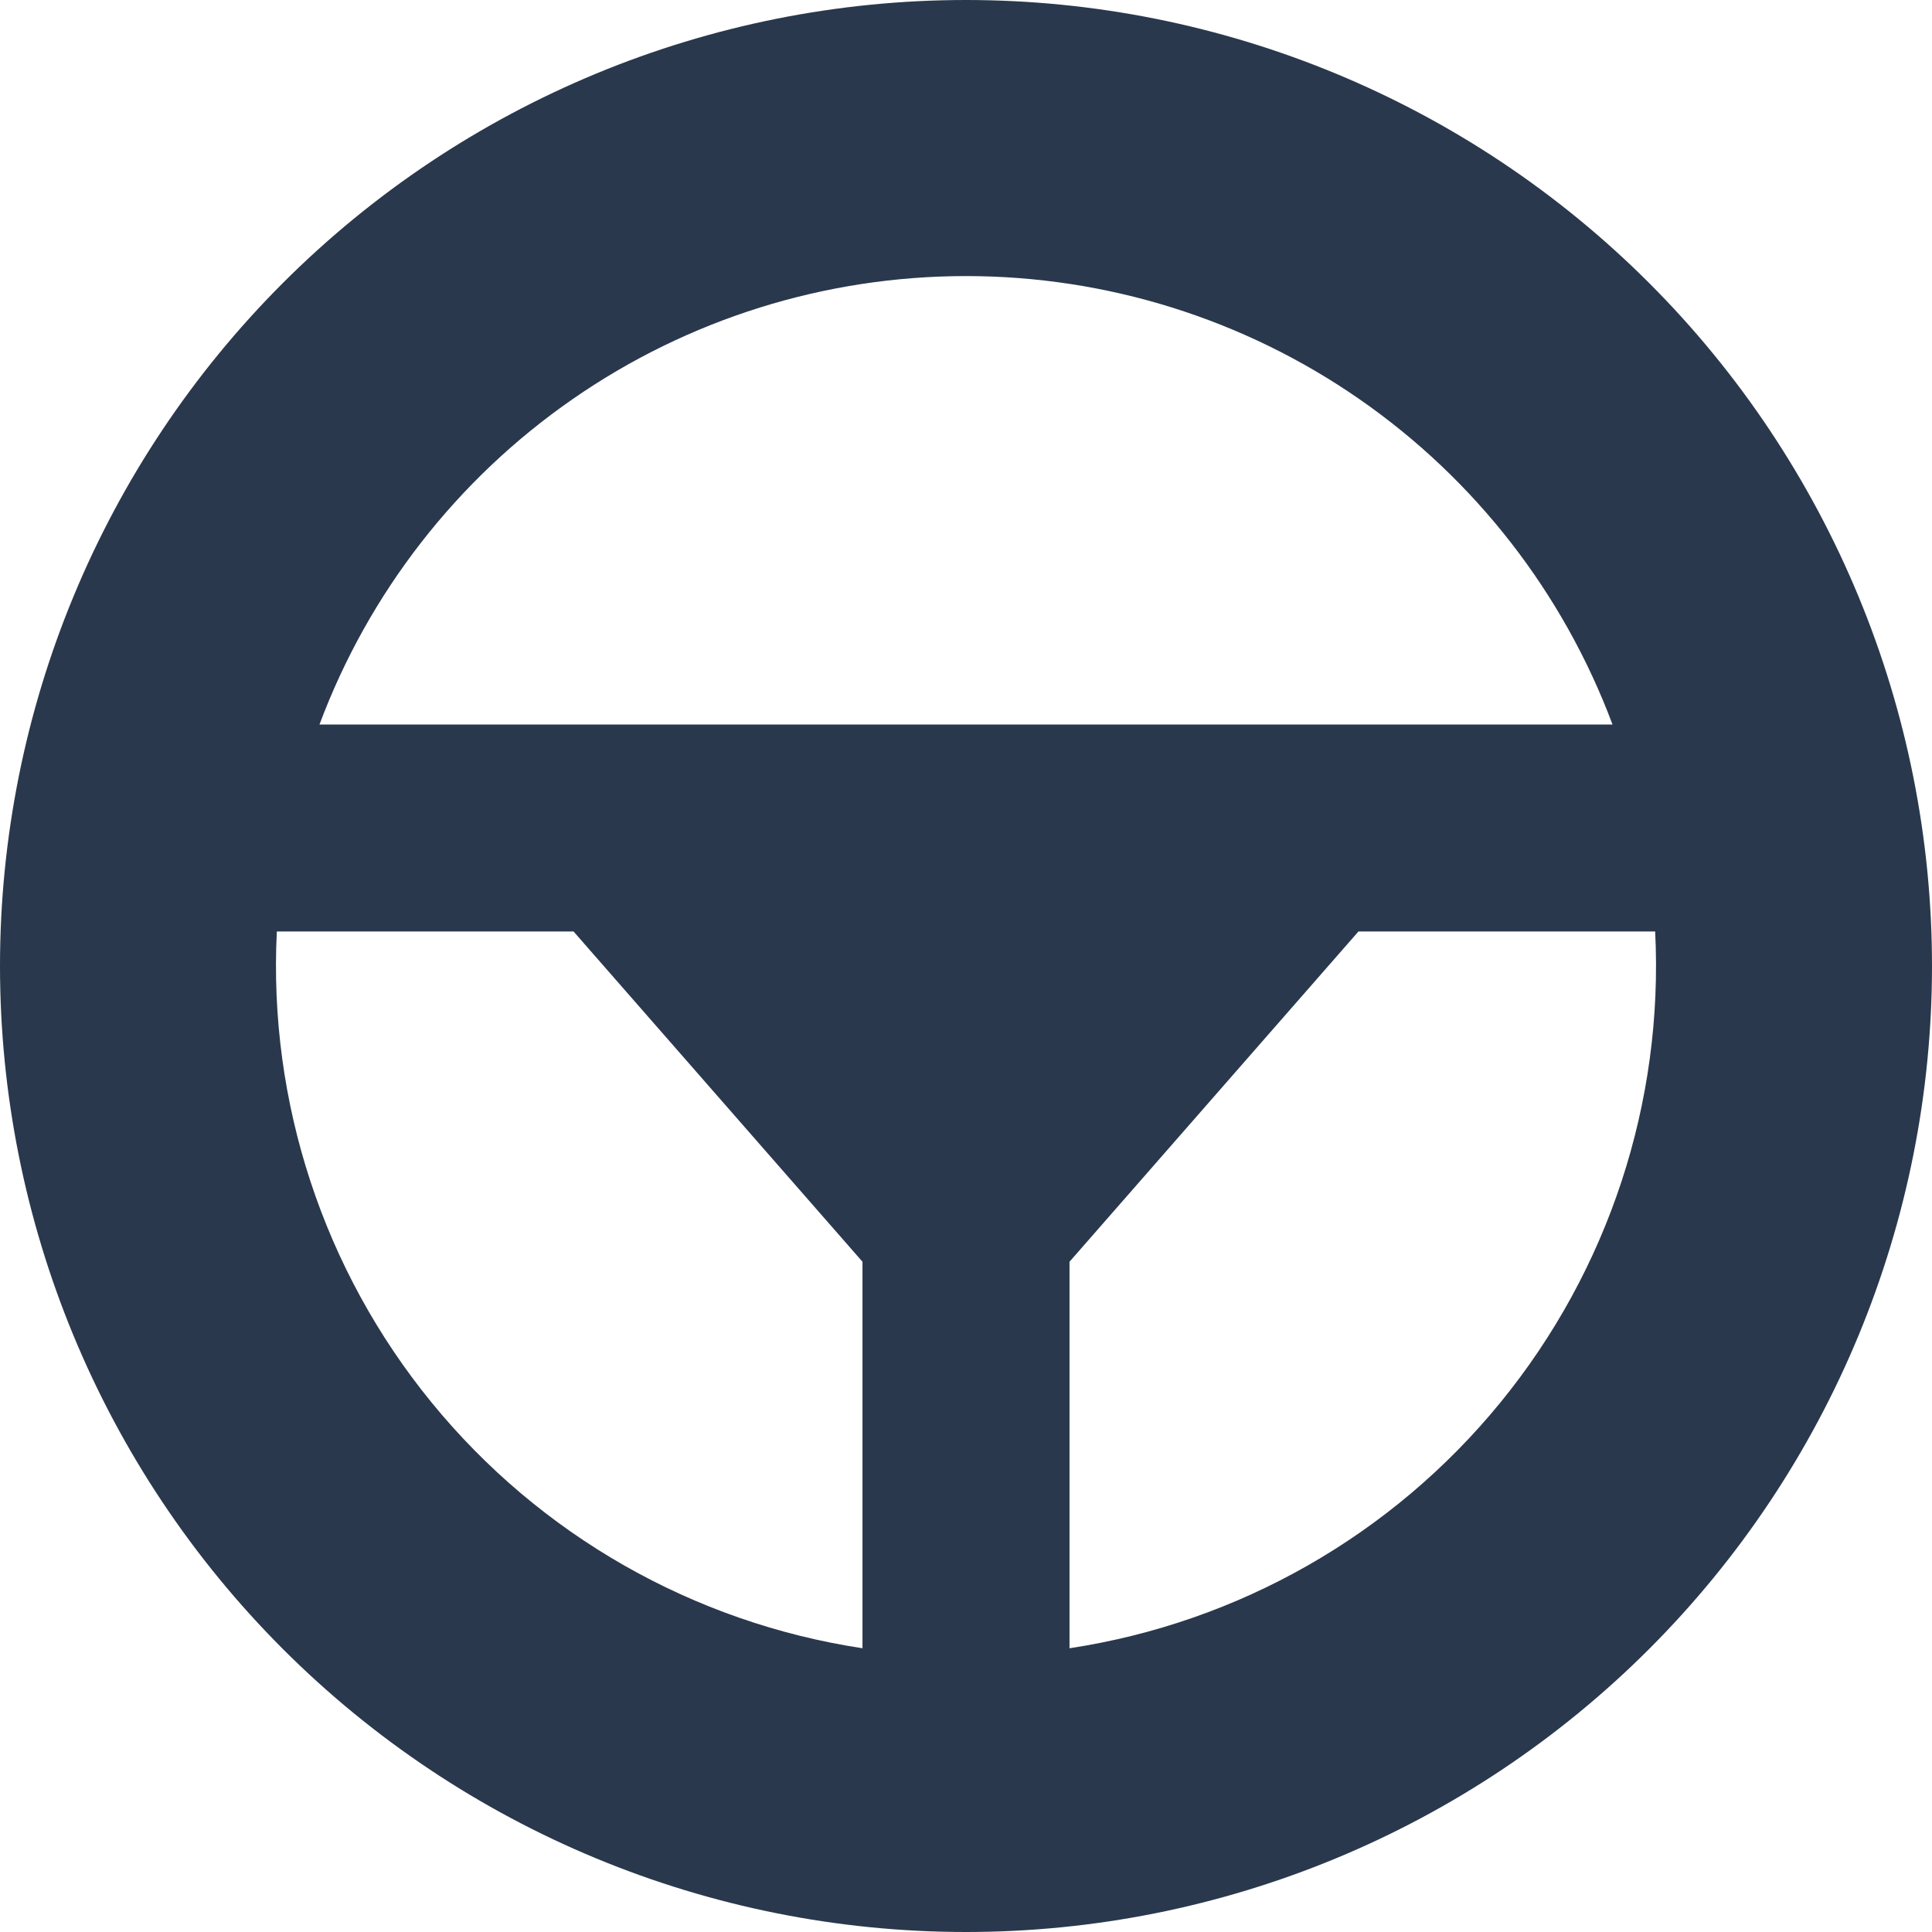 <svg width="38" height="38" viewBox="0 0 38 38" fill="none" xmlns="http://www.w3.org/2000/svg">
<g clip-path="url(#clip0_1218_785)">
<path fill-rule="evenodd" clip-rule="evenodd" d="M6.284 14.25C7.252 11.66 8.989 9.427 11.262 7.851C13.534 6.274 16.234 5.43 19 5.43C21.766 5.43 24.465 6.274 26.738 7.851C29.011 9.427 30.747 11.66 31.716 14.25H6.284ZM5.445 18.321C5.277 21.681 6.362 24.983 8.491 27.588C10.619 30.193 13.639 31.915 16.964 32.419V24.817L11.281 18.321H5.445ZM21.036 32.419C24.361 31.915 27.381 30.193 29.509 27.588C31.638 24.983 32.723 21.681 32.555 18.321H26.719L21.036 24.817V32.419ZM19 0C13.961 0 9.128 2.002 5.565 5.565C2.002 9.128 0 13.961 0 19C0 24.039 2.002 28.872 5.565 32.435C9.128 35.998 13.961 38 19 38C24.039 38 28.872 35.998 32.435 32.435C35.998 28.872 38 24.039 38 19C38 13.961 35.998 9.128 32.435 5.565C28.872 2.002 24.039 0 19 0Z" fill="#2A384D"/>
</g>
<defs>
<clipPath id="clip0_1218_785">
<rect width="38" height="38" fill="white"/>
</clipPath>
</defs>
</svg>

